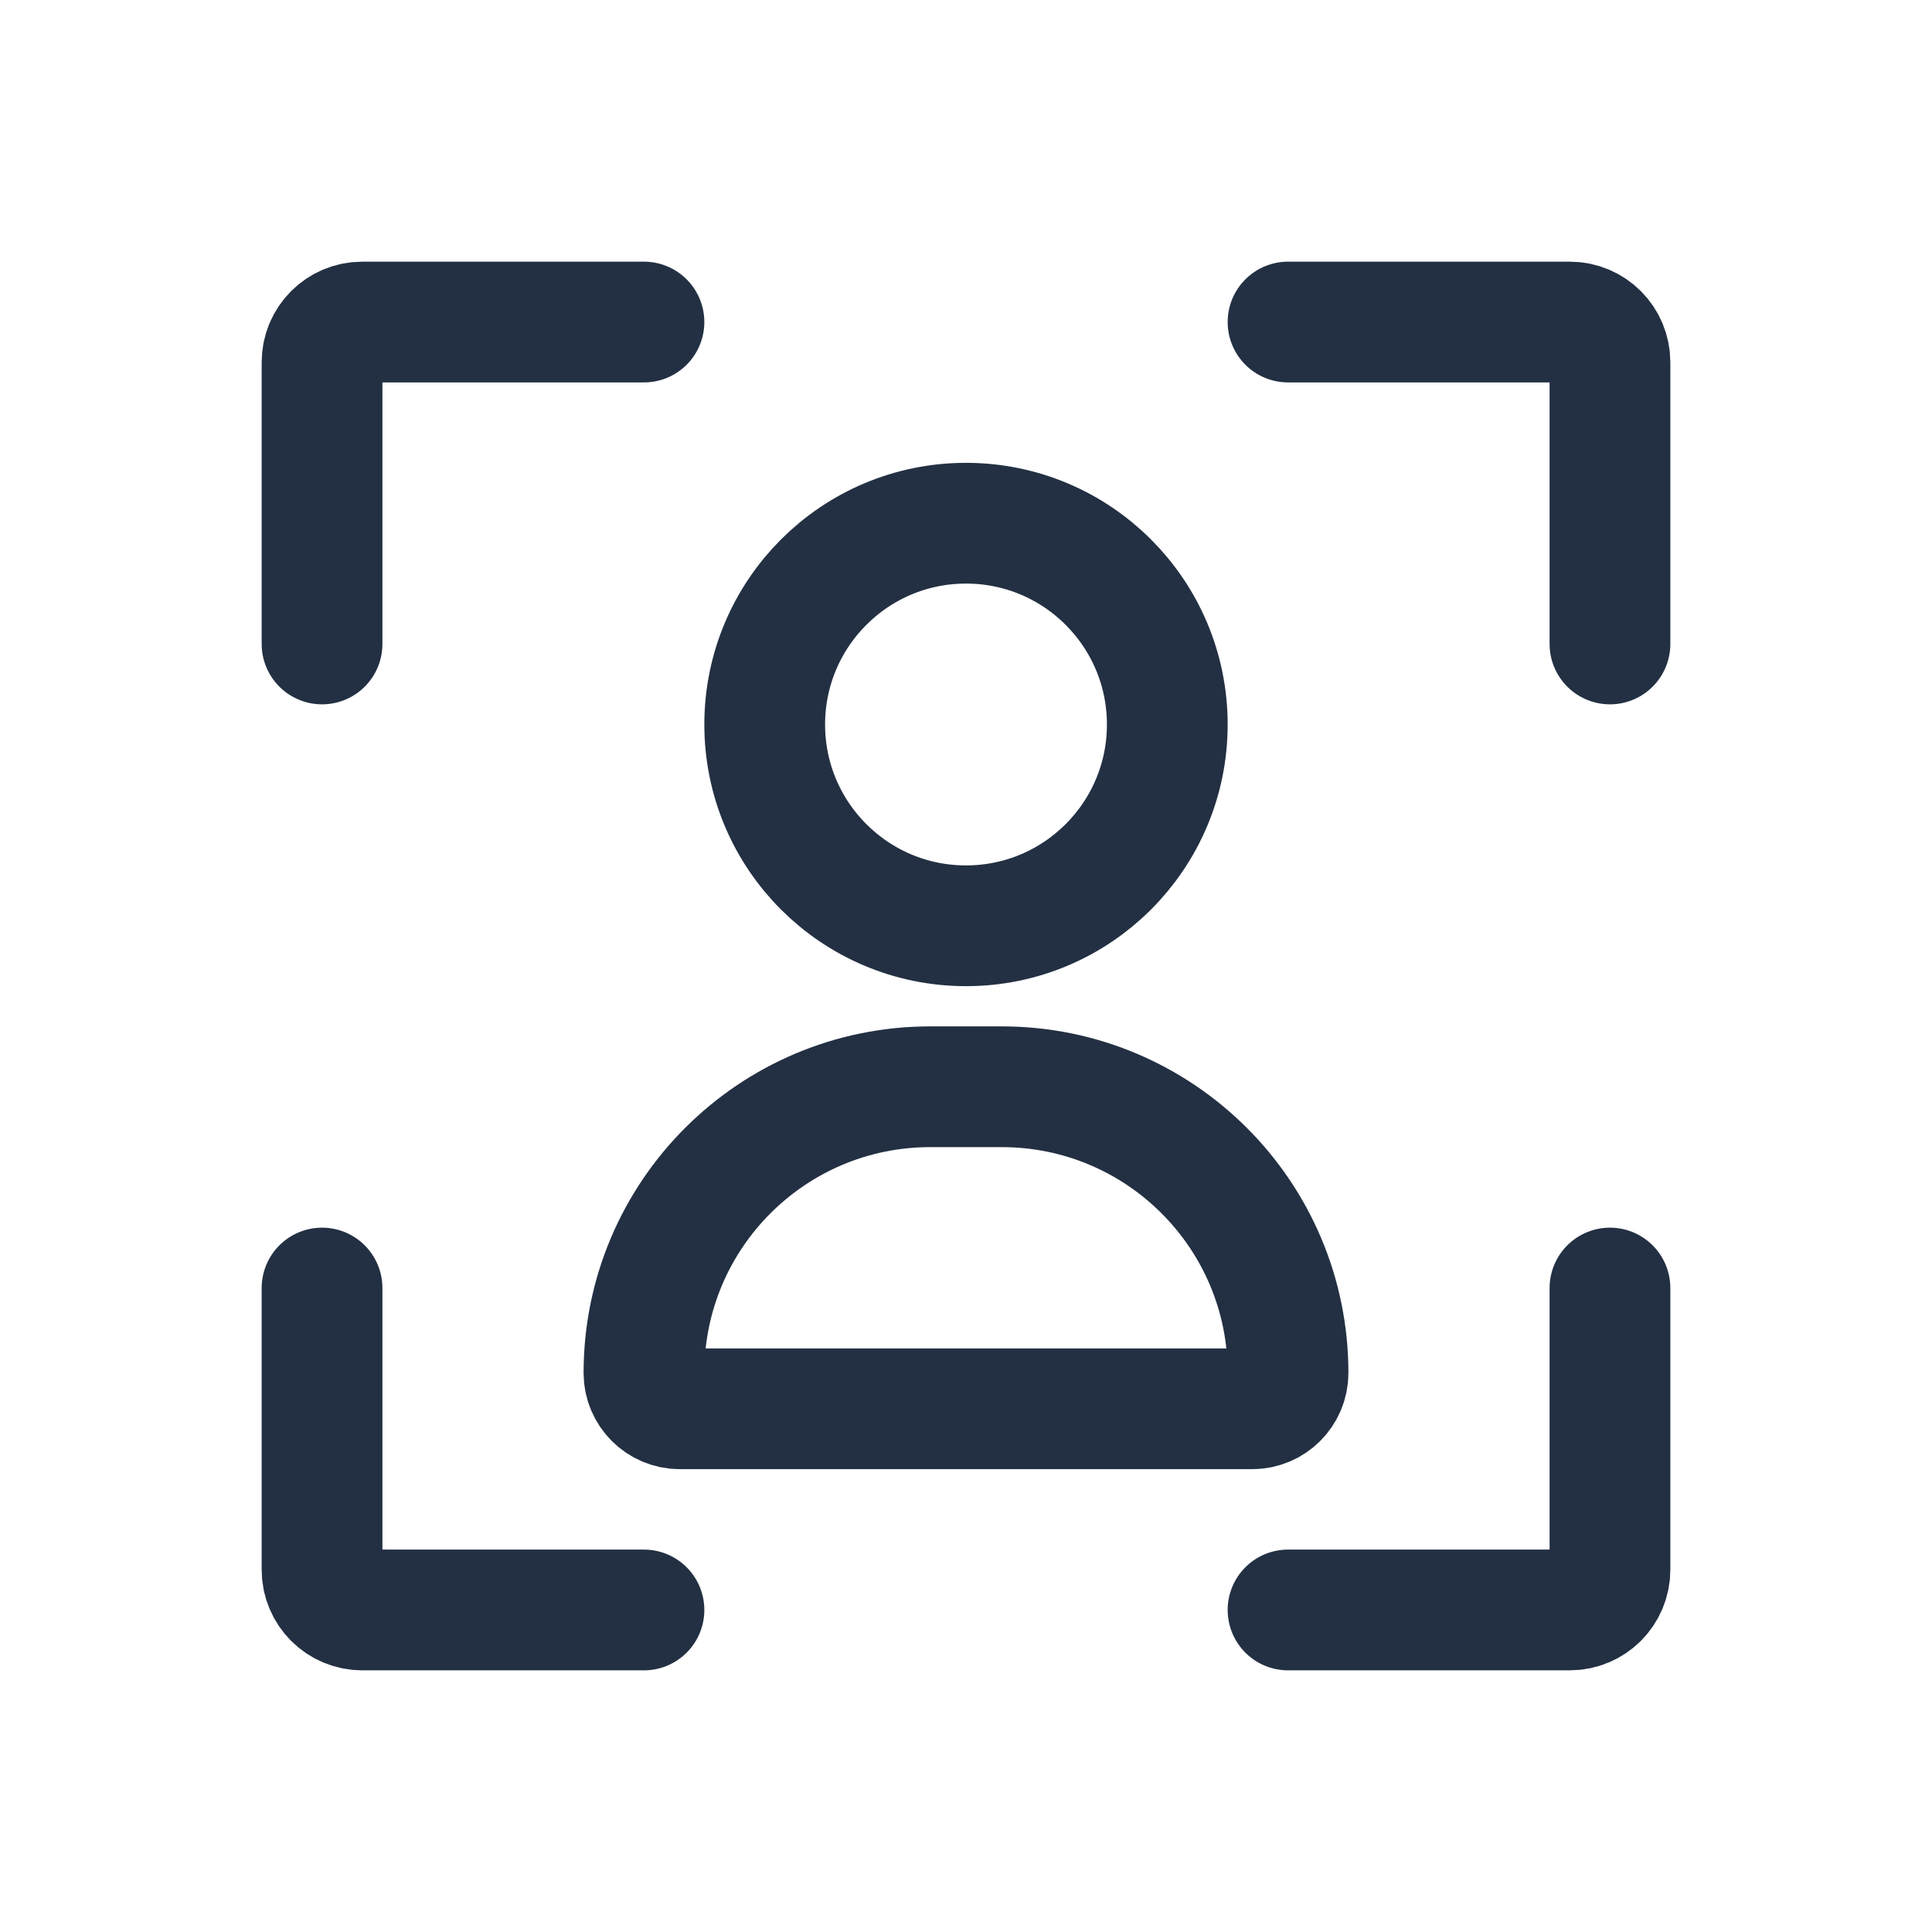 <svg width="16" height="16" viewBox="0 0 16 16" fill="none" xmlns="http://www.w3.org/2000/svg">
<circle cx="8" cy="6" r="1.667" stroke="#233043" stroke-linecap="round" stroke-linejoin="round"/>
<path d="M5.333 11.37C5.333 10.061 6.395 9 7.704 9H8.296C9.605 9 10.667 10.061 10.667 11.37V11.37C10.667 11.534 10.534 11.667 10.37 11.667H5.63C5.466 11.667 5.333 11.534 5.333 11.37V11.37Z" stroke="#233043" stroke-linecap="round" stroke-linejoin="round"/>
<path d="M13.333 5.333V3C13.333 2.816 13.184 2.667 13 2.667H10.667M5.333 2.667H3C2.816 2.667 2.667 2.816 2.667 3V5.333M2.667 10.667V13C2.667 13.184 2.816 13.333 3 13.333H5.333M10.667 13.333H13C13.184 13.333 13.333 13.184 13.333 13V10.667" stroke="#233043" stroke-linecap="round" stroke-linejoin="round"/>
</svg>
